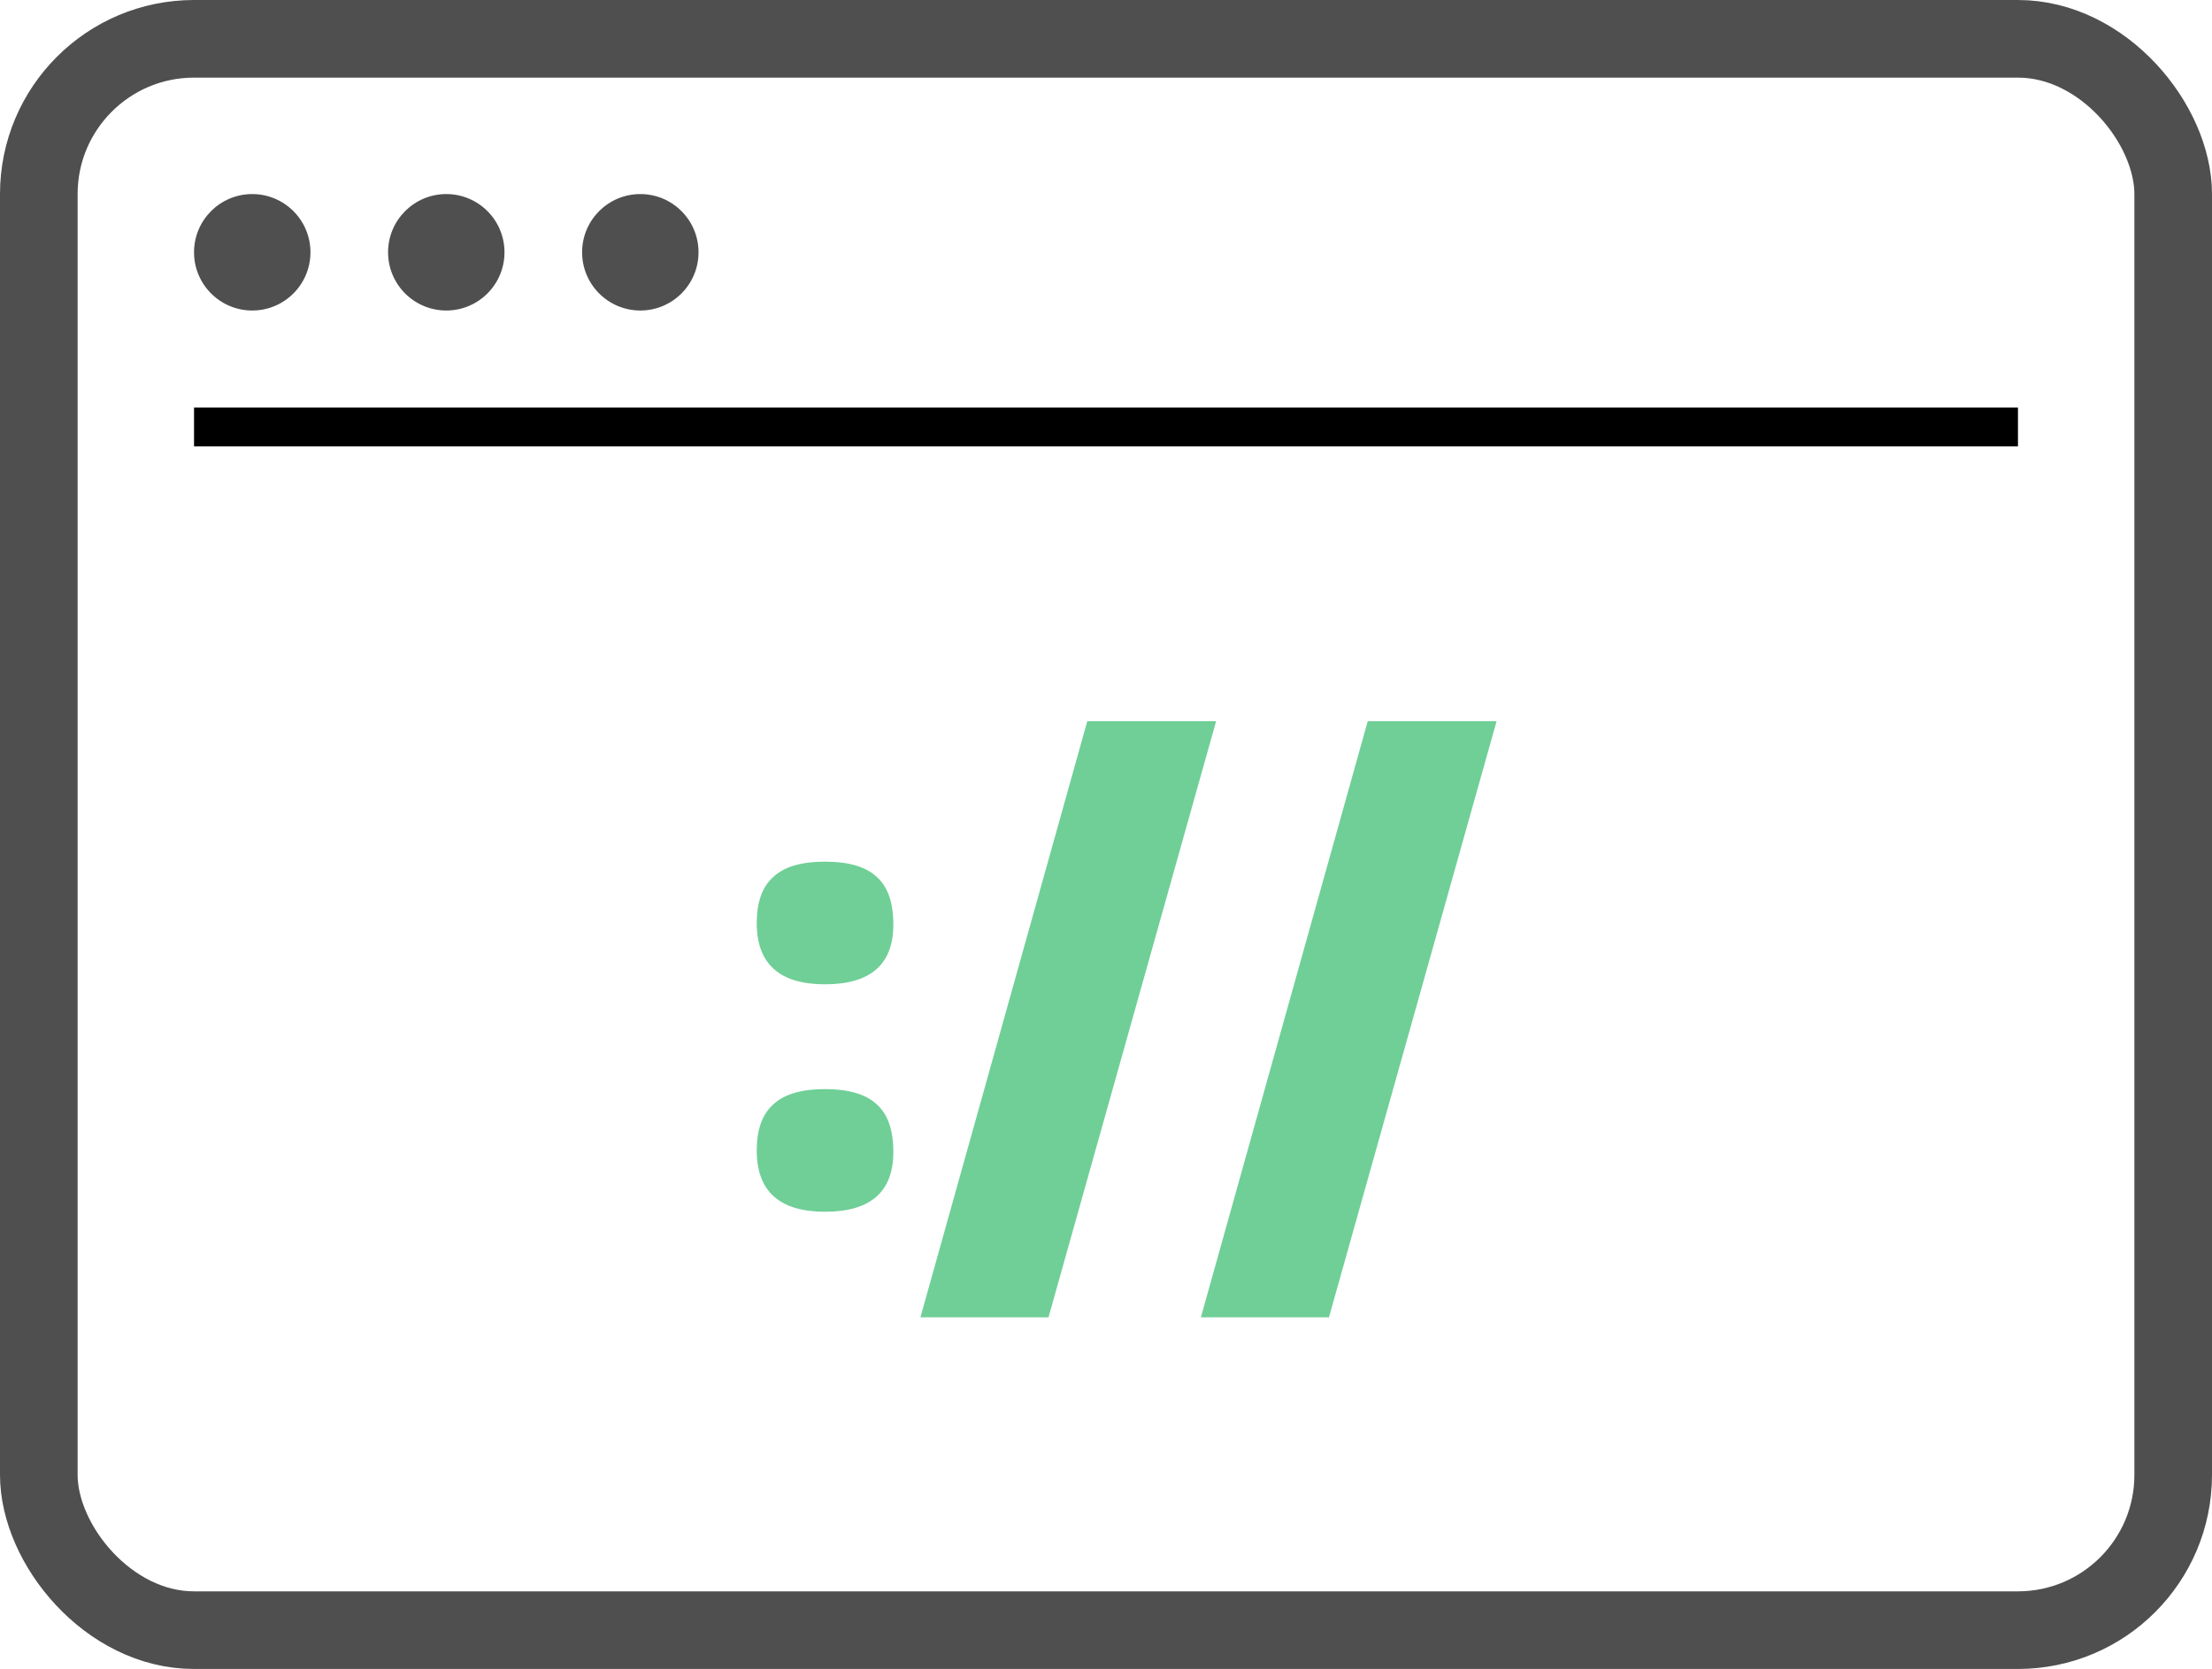 <svg width="57" height="43" viewBox="0 0 57 43" fill="none" xmlns="http://www.w3.org/2000/svg">
<rect x="1" y="1" width="55" height="41" rx="4" stroke="#4F4F4F" stroke-width="2" style="stroke: #4F4F4F; stroke-width: 2;"/>
<circle cx="6.5" cy="6.5" r="1.5" fill="#4F4F4F" style="fill: #4F4F4F;"/>
<circle cx="11.5" cy="6.5" r="1.5" fill="#4F4F4F" style="fill: #4F4F4F;"/>
<circle cx="16.5" cy="6.5" r="1.5" fill="#4F4F4F" style="fill: #4F4F4F;"/>
<path d="M5 11H52" stroke="black" style="stroke: #000;"/>
<path d="M19.5 29.64C19.5 29.107 19.64 28.713 19.92 28.46C20.2 28.193 20.647 28.06 21.26 28.06C21.873 28.06 22.32 28.193 22.6 28.46C22.88 28.713 23.02 29.12 23.02 29.68C23.02 30.707 22.433 31.22 21.26 31.22C20.087 31.22 19.5 30.693 19.5 29.64ZM19.5 23.78C19.5 23.247 19.64 22.853 19.92 22.6C20.2 22.333 20.647 22.2 21.26 22.2C21.873 22.2 22.32 22.333 22.6 22.6C22.88 22.853 23.02 23.26 23.02 23.82C23.02 24.847 22.433 25.36 21.26 25.36C20.087 25.36 19.5 24.833 19.5 23.78ZM31.338 18.58L27.018 33.94H23.718L28.018 18.58H31.338ZM38.565 18.58L34.245 33.94H30.945L35.245 18.58H38.565Z" fill="#6FCF97" style="fill: #6FCF97;"/>
</svg>
